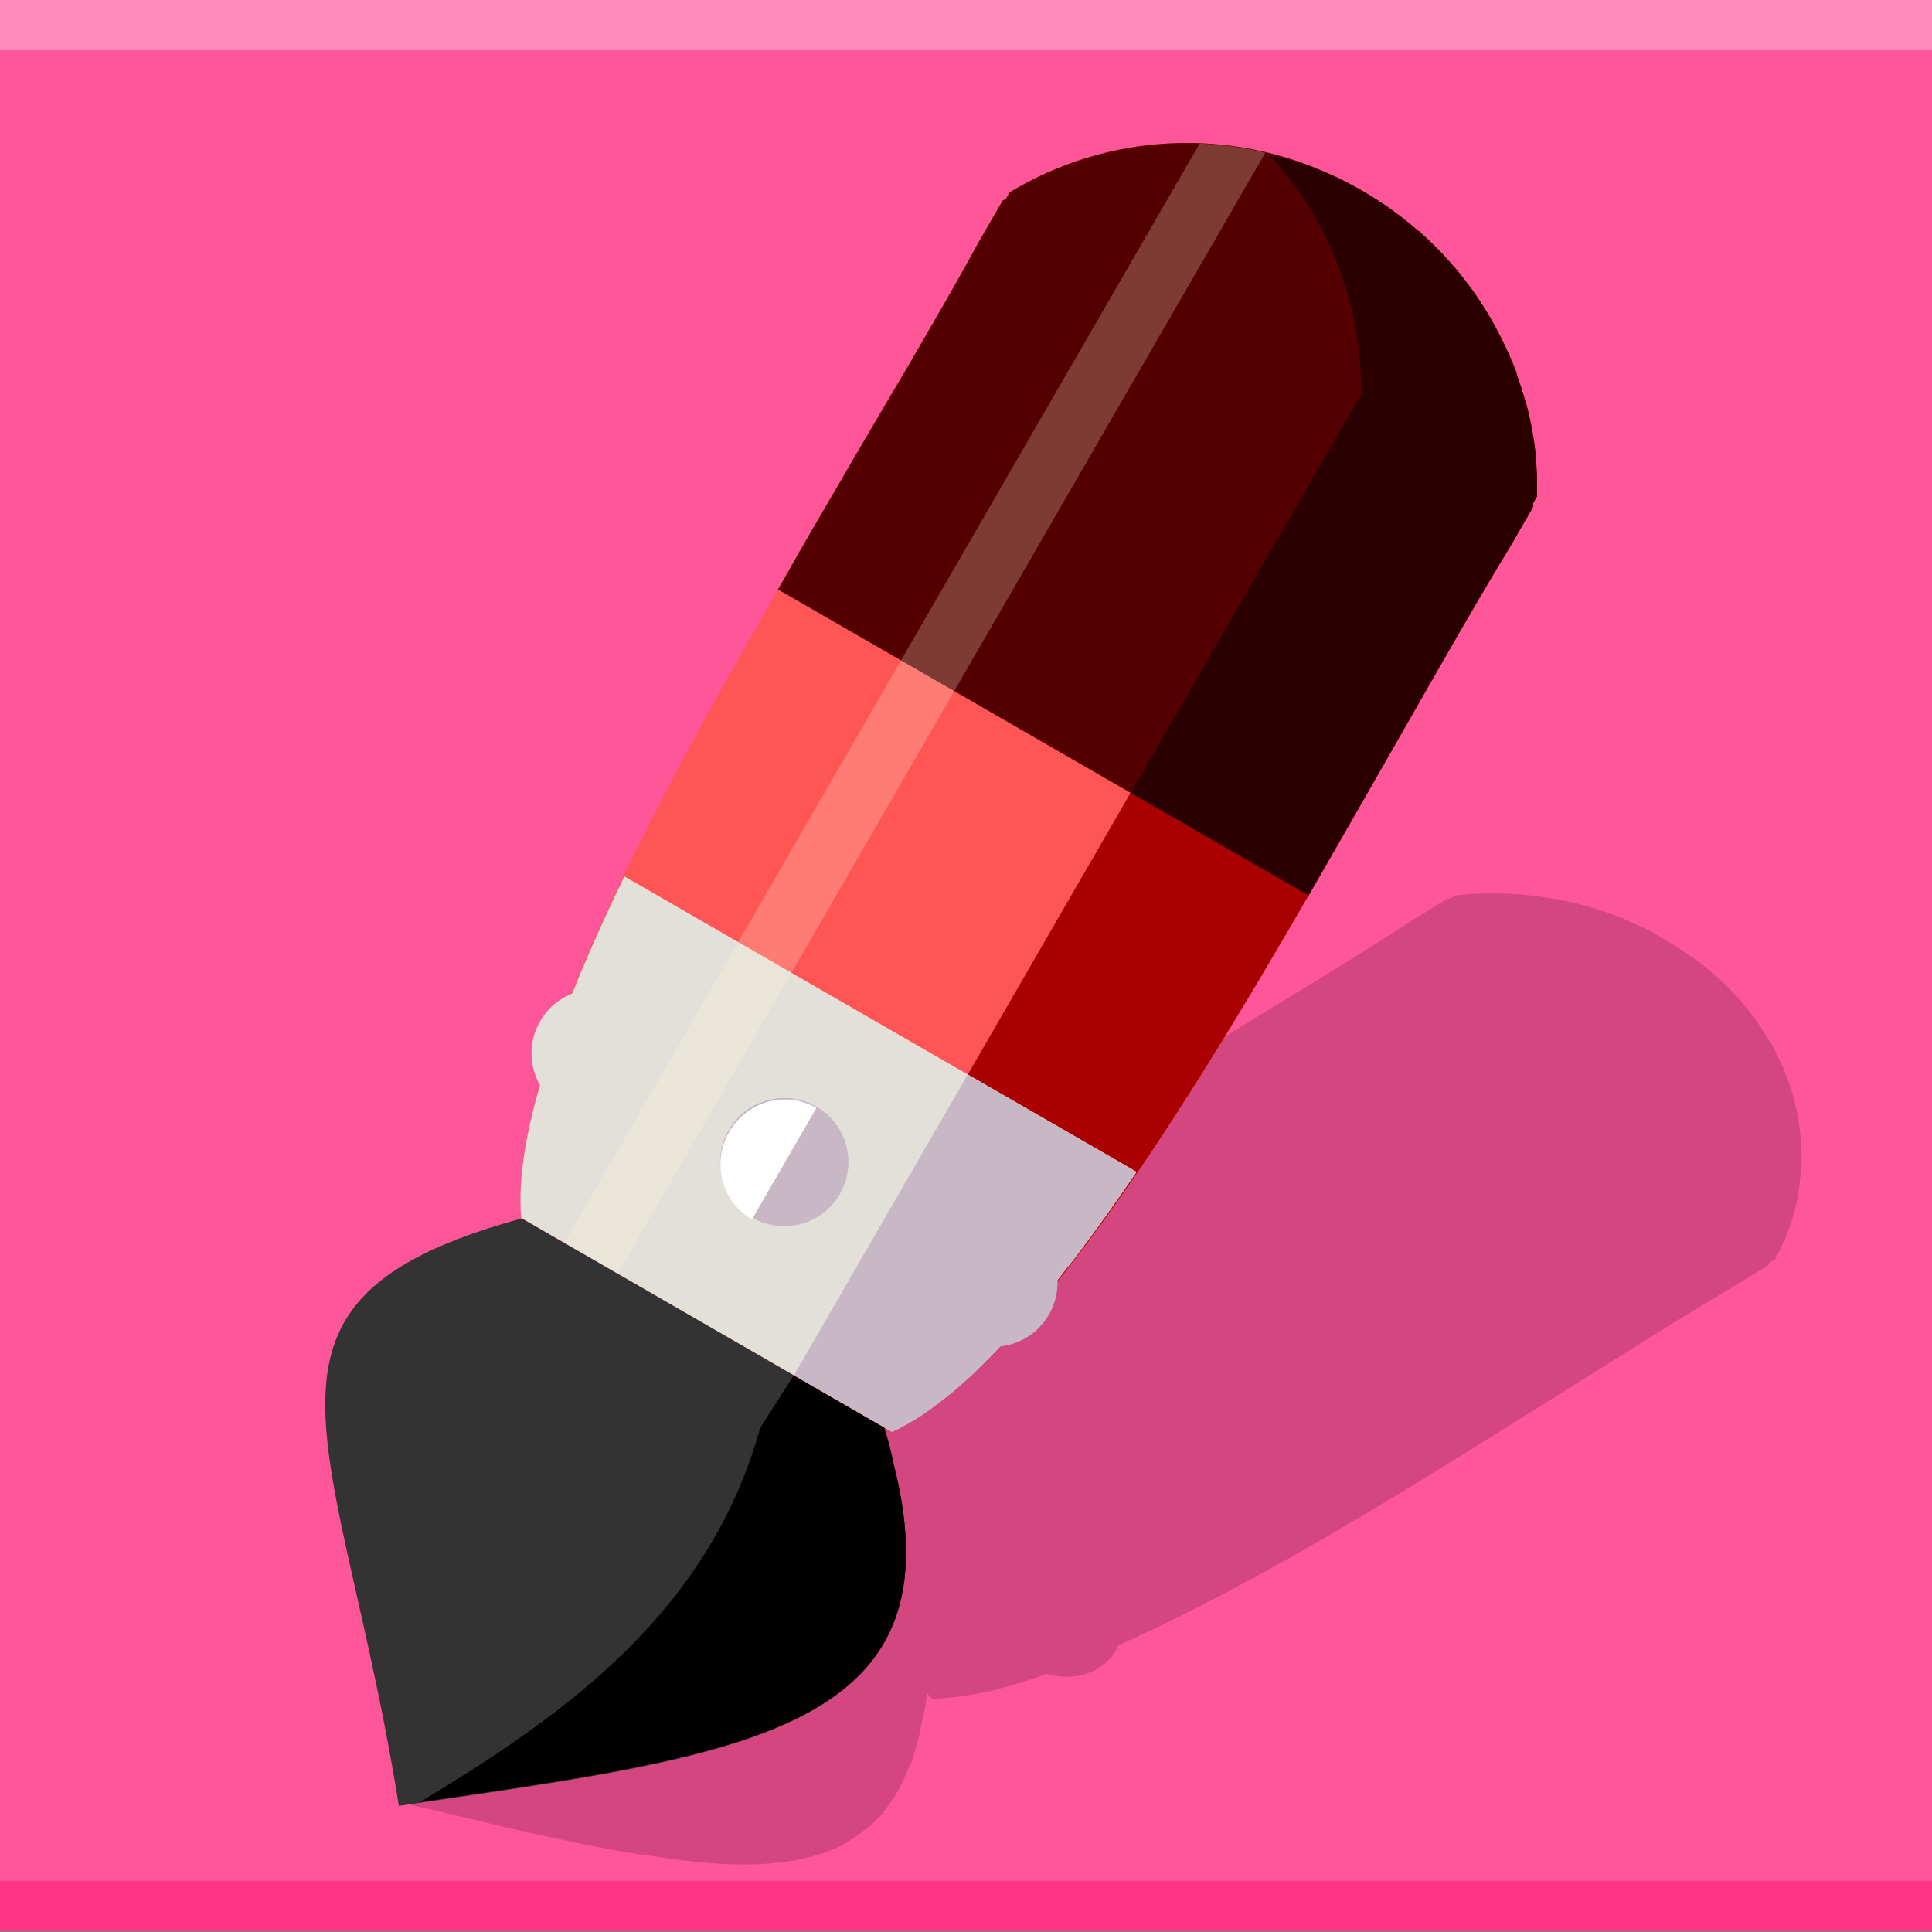 <?xml version="1.0" encoding="UTF-8" standalone="no"?>
<!-- Created with Inkscape (http://www.inkscape.org/) -->

<svg
   xmlns:dc="http://purl.org/dc/elements/1.1/"
   xmlns:cc="http://creativecommons.org/ns#"
   xmlns:rdf="http://www.w3.org/1999/02/22-rdf-syntax-ns#"
   xmlns:svg="http://www.w3.org/2000/svg"
   xmlns="http://www.w3.org/2000/svg"
   xmlns:sodipodi="http://sodipodi.sourceforge.net/DTD/sodipodi-0.dtd"
   xmlns:inkscape="http://www.inkscape.org/namespaces/inkscape"
   version="1.0"
   width="96"
   height="96"
   id="svg2408"
   inkscape:version="0.48.3.1 r9886"
   sodipodi:docname="mtpaint.svg">
  <rect width="100%" height="100%" fill="#808080" stroke="none"/>
  <sodipodi:namedview
     pagecolor="#ffffff"
     bordercolor="#666666"
     borderopacity="1"
     objecttolerance="10"
     gridtolerance="10"
     guidetolerance="10"
     inkscape:pageopacity="0"
     inkscape:pageshadow="2"
     inkscape:window-width="1280"
     inkscape:window-height="752"
     id="namedview128"
     showgrid="false"
     inkscape:zoom="4"
     inkscape:cx="24.513449"
     inkscape:cy="42.890747"
     inkscape:window-x="0"
     inkscape:window-y="0"
     inkscape:window-maximized="1"
     inkscape:current-layer="g3745"
     showguides="true"
     inkscape:guide-bbox="true" />
  <defs
     id="defs2410">
    <linearGradient
       x1="45.448"
       y1="92.54"
       x2="45.448"
       y2="7.017"
       id="ButtonShadow"
       gradientUnits="userSpaceOnUse"
       gradientTransform="scale(1.006,0.994)">
      <stop
         id="stop3750"
         style="stop-color:#000000;stop-opacity:1"
         offset="0" />
      <stop
         id="stop3752"
         style="stop-color:#000000;stop-opacity:0.588"
         offset="1" />
    </linearGradient>
    <filter
       color-interpolation-filters="sRGB"
       id="filter3174">
      <feGaussianBlur
         id="feGaussianBlur3176"
         stdDeviation="1.71" />
    </filter>
  </defs>
  <g
     id="layer2"
     style="display:none">
    <path
       d="M 11,7 C 7.676,7 5,9.676 5,13 l 0,33.688 c 2.238,0.124 4.661,0.236 5.875,0.438 0.661,0.11 -0.084,0.241 -1.125,0.344 C 8.709,47.572 7.355,47.665 6.844,47.75 6.222,47.853 5.626,47.904 5,48 l 0,1.062 c 0.38,0.036 0.718,0.031 0.938,0.031 0.809,10e-7 1.16,0.216 1.312,0.562 0.153,0.347 0.094,0.84 0.094,1.406 0,0.425 -0.942,0.663 -1.156,1.375 C 6.111,52.692 5.551,52.946 5,53.188 l 0,2.219 c 0.736,0.025 1.433,0.057 1.844,0.312 C 7.125,55.894 6.069,56.124 5,56.312 l 0,7.562 c 1.138,0.18 3.31,0.926 3.969,1.062 1.09,0.226 1.225,0.335 0.875,0.438 -0.35,0.103 -1.174,0.175 -2,0.312 C 6.866,65.85 5.908,66.142 5,66.344 L 5,86 c 0,3.324 2.676,6 6,6 l 13,0 c 0.095,-0.438 0.151,-0.931 0.25,-1.438 0.14,-0.718 0.255,-1.342 0.375,-1.594 0.03,-0.063 0.058,-0.114 0.094,-0.125 0.107,-0.033 0.238,0.192 0.469,0.781 0.304,0.778 0.54,1.647 0.688,2.375 l 0.75,0 c 0.276,-0.494 0.579,-1.138 0.812,-1.438 0.099,-0.127 0.275,0.132 0.531,0.375 0.256,0.243 0.589,0.486 0.938,0.375 0.649,-0.207 1.603,-0.726 2.031,-1 0.14,-0.089 0.3,-0.158 0.406,-0.188 0.106,-0.03 0.174,-0.018 0.25,0 0.151,0.035 0.232,0.145 0.344,0.281 0.223,0.273 0.467,0.656 1.062,0.656 0.478,0 0.657,-0.033 0.781,0.062 0.124,0.095 0.197,0.315 0.406,0.875 l 8.875,0 c -0.048,-0.594 1.041,-2.152 1.219,-3.062 0.191,-0.976 0.214,-1.242 0.281,-1.062 0.067,0.18 0.193,0.794 0.469,1.5 0.11,0.282 0.214,0.358 0.312,0.281 0.099,-0.077 0.169,-0.294 0.25,-0.562 0.162,-0.537 0.286,-1.297 0.344,-1.594 0.131,-0.67 0.129,-1.787 0.125,-2.281 -9.11e-4,-0.124 -0.006,-0.218 0,-0.25 0.018,-0.097 0.081,0.312 0.281,1.594 0.164,1.047 0.548,2.688 0.719,3.562 0.17,0.868 0.298,1.322 0.406,1.875 l 28.219,0 c 0.039,-0.495 0.035,-1.099 0.062,-1.5 0.02,-0.301 0.066,-0.487 0.156,-0.469 0.03,0.006 0.051,0.039 0.094,0.094 0.233,0.298 0.631,1.165 0.969,1.875 L 85,92 c 3.324,0 6,-2.676 6,-6 l 0,-7.219 c -0.169,0.004 -0.29,-4e-6 -0.5,0 -1.33,0 -2.638,-4e-6 -3.969,0 -1.227,0 -2.054,-9.64e-4 -2.25,-0.062 -0.196,-0.062 0.233,-0.183 1.469,-0.5 C 86.405,78.051 89.092,77.291 91,76.875 L 91,38.469 C 90.347,38.202 89.793,37.98 89.25,37.562 89.107,37.453 88.801,37.17 88.281,37 87.761,36.83 87.007,36.744 86,36.938 c -1.533,0.295 -1.686,0.283 -1.25,0.156 0.436,-0.127 1.469,-0.381 2.25,-0.531 1.153,-0.222 2.722,-1.204 4,-1.844 l 0,-4.562 c -0.698,-0.258 -1.422,-0.558 -1.75,-1.062 -0.21,-0.323 -0.322,-0.513 -0.312,-0.625 0.009,-0.112 0.133,-0.149 0.25,-0.188 0.117,-0.038 0.261,-0.054 0.375,-0.156 0.114,-0.102 0.187,-0.292 0.188,-0.594 0,-0.323 0.082,-0.887 0.062,-1.406 -0.01,-0.26 -0.036,-0.497 -0.125,-0.688 -0.089,-0.19 -0.219,-0.333 -0.438,-0.375 -0.575,-0.11 -0.848,-0.234 -0.906,-0.344 -0.058,-0.11 0.072,-0.189 0.281,-0.281 0.418,-0.184 1.133,-0.339 1.125,-0.344 -0.669,-0.386 -5.247,-0.921 -5,-0.969 0.333,-0.064 0.667,-0.124 1,-0.188 1.048,-0.201 2.433,-0.309 3.75,-0.562 0.573,-0.11 0.912,-0.251 1.125,-0.438 0.213,-0.187 0.294,-0.423 0.375,-0.625 L 91,13 C 91,9.676 88.324,7 85,7 L 33.625,7 C 33.722,8.398 33.827,9.959 33.531,9.188 33.321,8.638 33.21,8.05 33,7.5 32.947,7.361 32.904,7.171 32.844,7 L 30.812,7 C 30.572,7.492 30.363,7.971 30.031,8.188 29.524,8.519 29.245,8.682 29,8.594 28.755,8.505 28.523,8.167 28.156,7.688 27.993,7.474 27.722,7.256 27.406,7 l -6.812,0 -1.312,5.562 L 17.531,7 17.312,7 15.562,15.938 14.156,7 11,7 z"
       inkscape:connector-curvature="0"
       id="rect3745"
       style="opacity:0.9;fill:url(#ButtonShadow);fill-opacity:1;fill-rule:nonzero;stroke:none;filter:url(#filter3174)" />
  </g>
  <g
     id="g3745"
     transform="matrix(1,0,0,1.079,-0.154,-1.278)">
    <g
       id="g4266"
       transform="translate(-6.5,-77.816)">
      <rect
         y="79"
         x="6.654"
         height="88.932"
         width="96"
         id="rect3696"
         style="fill:#ff5599;fill-opacity:1;stroke:none" />
      <rect
         y="79"
         x="6.654"
         height="2.316"
         width="96"
         id="rect3698"
         style="opacity:0.312;fill:#ffffff;fill-opacity:1;stroke:none" />
      <rect
         style="opacity:0.389;fill:#ff0066;fill-opacity:1;stroke:none"
         id="rect3700"
         width="96"
         height="2.316"
         x="6.654"
         y="165.616" />
    </g>
    <g
       id="g4515"
       transform="matrix(1.527,0,0,1.414,-165.107,-58.817)">
      <path
         inkscape:transform-center-y="-13.687131"
         inkscape:transform-center-x="-22.849717"
         inkscape:connector-curvature="0"
         id="path8793-6"
         d="m 164.809,74.964 c -0.14,-0.159 -0.298,-0.324 -0.448,-0.472 -0.104,-0.103 -0.214,-0.193 -0.323,-0.29 -0.044,-0.039 -0.091,-0.079 -0.137,-0.117 -0.013,-0.011 -0.02,-0.026 -0.033,-0.037 -0.038,-0.033 -0.079,-0.066 -0.12,-0.099 -0.128,-0.106 -0.266,-0.201 -0.399,-0.301 -0.184,-0.135 -0.371,-0.25 -0.564,-0.372 -0.023,-0.015 -0.048,-0.028 -0.071,-0.043 l 0.022,-0.014 c -0.033,-0.02 -0.077,-0.028 -0.11,-0.047 -0.228,-0.141 -0.456,-0.283 -0.695,-0.406 -0.243,-0.125 -0.492,-0.24 -0.745,-0.346 -0.026,-0.011 -0.045,-0.032 -0.071,-0.043 -1.731,-0.711 -3.657,-0.986 -5.533,-0.78 l -0.176,0.109 c -0.033,0.004 -0.066,-9.7e-4 -0.099,0.003 l -1.075,0.667 c -0.853,0.56 -1.835,1.171 -2.88,1.817 -0.098,0.06 -0.208,0.13 -0.307,0.191 -0.893,0.542 -1.771,1.077 -2.671,1.63 -0.115,0.07 -0.213,0.133 -0.329,0.204 -0.884,0.545 -1.772,1.082 -2.655,1.648 -0.116,0.072 -0.234,0.146 -0.351,0.218 -3.373,2.096 -6.753,4.312 -9.375,6.427 -0.127,0.102 -0.244,0.214 -0.368,0.315 -0.077,0.064 -0.172,0.119 -0.247,0.182 -0.387,-0.007 -0.779,0.108 -1.113,0.316 -0.53,0.329 -0.761,0.842 -0.704,1.361 -0.105,0.107 -0.209,0.2 -0.307,0.306 -0.083,0.088 -0.164,0.178 -0.242,0.265 -0.148,0.167 -0.287,0.326 -0.417,0.49 -0.082,0.102 -0.172,0.197 -0.247,0.298 -0.058,0.079 -0.106,0.165 -0.159,0.243 -0.091,0.132 -0.187,0.266 -0.264,0.395 -0.15,0.253 -0.267,0.503 -0.362,0.745 l 0.033,0.037 c -8.79,-1.111 -7.211,2.905 -9.85,11.717 0.207,0.048 0.382,0.079 0.586,0.127 1.315,0.308 2.539,0.611 3.714,0.871 0.888,0.196 1.716,0.368 2.52,0.514 0.1,0.018 0.187,0.036 0.285,0.053 0.357,0.063 0.712,0.106 1.052,0.155 0.435,0.064 0.86,0.128 1.265,0.167 0.819,0.079 1.568,0.111 2.263,0.068 0.056,-0.003 0.104,-0.008 0.159,-0.012 0.783,-0.062 1.508,-0.214 2.121,-0.48 0.078,-0.034 0.161,-0.08 0.236,-0.118 0.251,-0.126 0.467,-0.284 0.686,-0.455 0.074,-0.057 0.155,-0.107 0.225,-0.169 0.069,-0.061 0.143,-0.121 0.209,-0.187 0.066,-0.066 0.13,-0.134 0.192,-0.206 0.045,-0.052 0.084,-0.11 0.126,-0.165 0.075,-0.096 0.139,-0.198 0.209,-0.303 0.014,-0.02 0.036,-0.039 0.05,-0.06 0.093,-0.146 0.176,-0.315 0.258,-0.478 0.063,-0.126 0.131,-0.268 0.187,-0.405 0.028,-0.068 0.067,-0.132 0.094,-0.202 0.011,-0.025 0.023,-0.053 0.033,-0.078 0.068,-0.189 0.125,-0.396 0.182,-0.604 0.063,-0.228 0.113,-0.453 0.16,-0.706 0.003,-0.011 0.003,-0.021 0.005,-0.032 0.035,-0.188 0.094,-0.393 0.122,-0.595 0.012,-0.084 0.014,-0.166 0.022,-0.245 0.002,-0.02 0.009,-0.044 0.011,-0.065 l 0.049,0.056 0.115,0.131 c 0.252,-0.005 0.522,-0.029 0.795,-0.06 0.215,-0.026 0.459,-0.065 0.685,-0.108 0.108,-0.021 0.213,-0.032 0.323,-0.056 0.135,-0.029 0.272,-0.076 0.411,-0.111 0.224,-0.057 0.447,-0.121 0.68,-0.191 0.125,-0.037 0.245,-0.075 0.373,-0.116 0.151,-0.049 0.306,-0.117 0.461,-0.17 0.555,0.168 1.193,0.125 1.699,-0.189 0.304,-0.188 0.521,-0.462 0.637,-0.742 3.377,-1.493 7.226,-3.737 10.892,-6.012 0.117,-0.072 0.235,-0.146 0.351,-0.218 1.976,-1.229 3.881,-2.43 5.622,-3.519 0.102,-0.065 0.206,-0.126 0.307,-0.191 1.041,-0.65 2.025,-1.259 2.912,-1.779 l 1.075,-0.667 c 0.015,-0.025 0.018,-0.053 0.033,-0.078 l 0.176,-0.109 c 0.166,-0.307 0.315,-0.612 0.434,-0.934 0.011,-0.026 0.023,-0.052 0.033,-0.078 0.106,-0.297 0.188,-0.602 0.254,-0.908 0.061,-0.29 0.087,-0.582 0.111,-0.877 0.003,-0.044 0.02,-0.086 0.022,-0.129 3.2e-4,-0.011 0.005,-0.021 0.005,-0.032 0.019,-0.329 0.002,-0.664 -0.026,-0.995 -0.053,-0.636 -0.191,-1.283 -0.419,-1.906 -0.017,-0.046 -0.036,-0.093 -0.055,-0.139 -0.118,-0.303 -0.254,-0.603 -0.415,-0.897 -0.016,-0.028 -0.028,-0.061 -0.044,-0.089 -0.012,-0.021 -0.037,-0.035 -0.049,-0.056 -0.173,-0.301 -0.355,-0.597 -0.574,-0.885 -0.01,-0.013 -0.022,-0.025 -0.033,-0.037 -0.131,-0.177 -0.272,-0.348 -0.421,-0.518 z"
         style="fill:#000000;fill-opacity:0.173;stroke:none" />
      <g
         inkscape:transform-center-x="-16.624846"
         transform="matrix(0.866,0.5,-0.5,0.866,34.499,-316.808)"
         inkscape:transform-center-y="-27.481545"
         id="g8820-3">
        <path
           sodipodi:nodetypes="ccc"
           id="path5441-2"
           d="m 284.128,318.698 c -9.362,-11.533 -15.374,-11.765 -0.037,-23.811 17.802,10.463 11.323,14.86 0.037,23.811 z"
           style="fill:#333333;fill-opacity:1;stroke:none"
           inkscape:connector-curvature="0" />
        <path
           style="fill:#000000;fill-opacity:1;stroke:none"
           d="m 288.283,299.263 -0.126,2.893 c 1.525,5.947 -0.714,11.07 -3.5,16.094 8.482,-6.714 14.022,-10.881 7.875,-17.219 -1.676,-1.893 -2.847,-2.265 -4.249,-1.768 z"
           id="path8218-0"
           inkscape:connector-curvature="0"
           sodipodi:nodetypes="ccccc" />
        <path
           inkscape:connector-curvature="0"
           style="fill:#ff5555;fill-opacity:1;stroke:none"
           d="m 284.906,257.469 c -0.266,0 -0.551,0.013 -0.812,0.031 -3.925,0.271 -7.27,2.534 -9.031,5.75 l 0,0.25 c -0.017,0.034 -0.046,0.06 -0.062,0.094 l 0,1.531 c 0.033,1.24 0.035,2.639 0.031,4.125 -3.4e-4,0.139 5.3e-4,0.297 0,0.438 -0.013,1.262 -0.025,2.504 -0.031,3.781 -10e-4,0.163 10e-4,0.304 0,0.469 -0.004,1.256 -0.02,2.509 0,3.781 -0.01,8.947 0.314,18.54 3,22.406 l 0.219,0 10.031,0 3.469,0 0.219,0 c 2.686,-3.866 3.01,-13.459 3,-22.406 -0.003,-2.816 -0.022,-5.544 -0.031,-8.031 -0.002,-0.146 0.002,-0.292 0,-0.438 -0.004,-1.486 -0.002,-2.885 0.031,-4.125 l 0,-1.531 c -0.017,-0.034 -0.045,-0.06 -0.062,-0.094 l 0,-0.25 c -1.762,-3.216 -5.138,-5.479 -9.062,-5.75 -0.021,-0.001 -0.042,10e-4 -0.062,0 -0.28,-0.023 -0.559,-0.031 -0.844,-0.031 z"
           id="path8743-3" />
        <path
           inkscape:connector-curvature="0"
           style="fill:#550000;fill-opacity:1;stroke:none"
           d="m 284.906,257.469 c -0.266,0 -0.551,0.013 -0.812,0.031 -3.925,0.271 -7.27,2.534 -9.031,5.75 l 0,0.25 c -0.017,0.034 -0.046,0.06 -0.062,0.094 l 0,1.531 c 0.033,1.24 0.035,2.639 0.031,4.125 -3.4e-4,0.139 5.3e-4,0.297 0,0.438 -0.013,1.262 -0.025,2.504 -0.031,3.781 -10e-4,0.163 10e-4,0.304 0,0.469 -0.004,1.256 -0.02,2.509 0,3.781 -1.8e-4,0.166 -6e-5,0.334 0,0.5 l 19.938,0 c 6e-5,-0.166 1.8e-4,-0.334 0,-0.5 -0.003,-2.816 -0.022,-5.544 -0.031,-8.031 -0.002,-0.146 0.002,-0.292 0,-0.438 -0.004,-1.486 -0.002,-2.885 0.031,-4.125 l 0,-1.531 c -0.017,-0.034 -0.045,-0.06 -0.062,-0.094 l 0,-0.25 c -1.762,-3.216 -5.138,-5.479 -9.062,-5.75 -0.021,-0.001 -0.042,10e-4 -0.062,0 -0.28,-0.023 -0.559,-0.031 -0.844,-0.031 z"
           id="rect8761-7" />
        <path
           inkscape:connector-curvature="0"
           style="fill:#aa0000;fill-opacity:1;stroke:none"
           d="m 284.906,257.469 c -0.266,0 -0.551,0.013 -0.812,0.031 -0.181,0.013 -0.353,0.042 -0.531,0.062 -0.072,0.009 -0.147,0.021 -0.219,0.031 -0.021,0.003 -0.042,-0.003 -0.062,0 -0.257,0.04 -0.531,0.1 -0.781,0.156 -0.27,0.061 -0.521,0.14 -0.781,0.219 2.816,0.858 5.162,2.782 6.531,5.281 l 0,36.875 3.469,0 0.219,0 c 2.686,-3.866 3.01,-13.459 3,-22.406 -0.003,-2.816 -0.022,-5.544 -0.031,-8.031 -0.002,-0.146 0.002,-0.292 0,-0.438 -0.004,-1.486 -0.002,-2.885 0.031,-4.125 l 0,-1.531 c -0.017,-0.034 -0.045,-0.06 -0.062,-0.094 l 0,-0.25 c -0.217,-0.396 -0.455,-0.791 -0.719,-1.156 -0.022,-0.03 -0.04,-0.064 -0.062,-0.094 -0.25,-0.339 -0.525,-0.661 -0.812,-0.969 -0.272,-0.291 -0.572,-0.551 -0.875,-0.812 -0.045,-0.039 -0.08,-0.087 -0.125,-0.125 -0.011,-0.009 -0.02,-0.022 -0.031,-0.031 -0.343,-0.284 -0.717,-0.539 -1.094,-0.781 -0.389,-0.25 -0.798,-0.485 -1.219,-0.688 -0.362,-0.174 -0.743,-0.333 -1.125,-0.469 -0.061,-0.022 -0.126,-0.042 -0.188,-0.062 -0.407,-0.137 -0.823,-0.253 -1.25,-0.344 -0.041,-0.008 -0.084,-0.023 -0.125,-0.031 -0.03,-0.006 -0.063,0.006 -0.094,0 -0.442,-0.085 -0.885,-0.156 -1.344,-0.188 -0.021,-10e-4 -0.042,0.001 -0.062,0 -0.28,-0.023 -0.559,-0.031 -0.844,-0.031 z"
           id="path8184-4" />
        <path
           inkscape:connector-curvature="0"
           style="fill:#e3e0da;fill-opacity:1;stroke:none"
           d="m 275.344,288.812 c 0.364,4.86 1.096,9.067 2.656,11.312 l 0.219,0 10.031,0 3.469,0 0.219,0 c 1.56,-2.245 2.293,-6.452 2.656,-11.312 l -19.25,0 z"
           id="rect8759-2" />
        <path
           inkscape:connector-curvature="0"
           style="fill:#2b0000;fill-opacity:1;stroke:none"
           d="m 284.906,257.469 c -0.266,0 -0.551,0.013 -0.812,0.031 -0.181,0.013 -0.353,0.042 -0.531,0.062 -0.072,0.009 -0.147,0.021 -0.219,0.031 -0.084,0.011 -0.167,0.018 -0.25,0.031 -0.2,0.037 -0.403,0.082 -0.594,0.125 -0.27,0.061 -0.521,0.14 -0.781,0.219 2.816,0.858 5.162,2.782 6.531,5.281 l 0,14.969 6.688,0 c 6e-5,-0.166 1.8e-4,-0.334 0,-0.5 -0.003,-2.816 -0.022,-5.544 -0.031,-8.031 -0.002,-0.146 0.002,-0.292 0,-0.438 -0.004,-1.486 -0.002,-2.885 0.031,-4.125 l 0,-1.531 c -0.017,-0.034 -0.045,-0.06 -0.062,-0.094 l 0,-0.25 c -0.22,-0.402 -0.45,-0.786 -0.719,-1.156 -0.022,-0.03 -0.04,-0.064 -0.062,-0.094 -0.25,-0.339 -0.525,-0.661 -0.812,-0.969 -0.272,-0.291 -0.572,-0.551 -0.875,-0.812 -0.045,-0.039 -0.08,-0.087 -0.125,-0.125 -0.011,-0.009 -0.02,-0.022 -0.031,-0.031 -0.343,-0.284 -0.717,-0.539 -1.094,-0.781 -0.389,-0.25 -0.798,-0.485 -1.219,-0.688 -0.362,-0.174 -0.743,-0.333 -1.125,-0.469 -0.061,-0.022 -0.126,-0.042 -0.188,-0.062 -0.407,-0.137 -0.823,-0.253 -1.25,-0.344 -0.041,-0.008 -0.084,-0.023 -0.125,-0.031 -0.03,-0.006 -0.063,0.006 -0.094,0 -0.442,-0.085 -0.885,-0.156 -1.344,-0.188 -0.021,-10e-4 -0.042,0.001 -0.062,0 -0.28,-0.023 -0.559,-0.031 -0.844,-0.031 z"
           id="path8771-5" />
        <path
           inkscape:connector-curvature="0"
           style="fill:#c8b7c4;fill-opacity:1;stroke:none"
           d="m 288.25,288.812 0,11.312 3.469,0 0.219,0 c 0.197,-0.284 0.39,-0.594 0.562,-0.938 0.122,-0.243 0.234,-0.51 0.344,-0.781 0.041,-0.1 0.086,-0.209 0.125,-0.312 0.085,-0.228 0.172,-0.475 0.25,-0.719 0.056,-0.172 0.104,-0.352 0.156,-0.531 0.053,-0.187 0.107,-0.398 0.156,-0.594 0.068,-0.264 0.126,-0.535 0.188,-0.812 0.029,-0.132 0.066,-0.271 0.094,-0.406 0.071,-0.346 0.125,-0.729 0.188,-1.094 0.069,-0.412 0.128,-0.848 0.188,-1.281 0.016,-0.114 0.047,-0.229 0.062,-0.344 0.01,-0.08 0.021,-0.17 0.031,-0.25 0.13,-1.041 0.228,-2.122 0.312,-3.25 l -6.344,0 z"
           id="path8774-7" />
        <path
           sodipodi:type="arc"
           style="fill:#c8b7c4;fill-opacity:1;stroke:none"
           id="path8779-0"
           sodipodi:cx="282.90585"
           sodipodi:cy="292.72748"
           sodipodi:rx="2.3991122"
           sodipodi:ry="2.3991122"
           d="m 285.305,292.727 c 0,1.325 -1.074,2.399 -2.399,2.399 -1.325,0 -2.399,-1.074 -2.399,-2.399 0,-1.325 1.074,-2.399 2.399,-2.399 1.325,0 2.399,1.074 2.399,2.399 z"
           transform="matrix(0.87,0,0,0.87,38.377,39.596)" />
        <path
           transform="matrix(0.87,0,0,0.87,46.233,39.596)"
           d="m 285.305,292.727 c 0,1.325 -1.074,2.399 -2.399,2.399 -1.325,0 -2.399,-1.074 -2.399,-2.399 0,-1.325 1.074,-2.399 2.399,-2.399 1.325,0 2.399,1.074 2.399,2.399 z"
           sodipodi:ry="2.3991122"
           sodipodi:rx="2.3991122"
           sodipodi:cy="292.72748"
           sodipodi:cx="282.90585"
           id="path8781-0"
           style="fill:#c8b7c4;fill-opacity:1;stroke:none"
           sodipodi:type="arc" />
        <path
           sodipodi:type="arc"
           style="fill:#e3e0da;fill-opacity:1;stroke:none"
           id="path8783-7"
           sodipodi:cx="282.90585"
           sodipodi:cy="292.72748"
           sodipodi:rx="2.3991122"
           sodipodi:ry="2.3991122"
           d="m 285.305,292.727 c 0,1.325 -1.074,2.399 -2.399,2.399 -1.325,0 -2.399,-1.074 -2.399,-2.399 0,-1.325 1.074,-2.399 2.399,-2.399 1.325,0 2.399,1.074 2.399,2.399 z"
           transform="matrix(0.87,0,0,0.87,31.29,39.596)" />
        <path
           style="fill:#ffffff;fill-opacity:1;stroke:none"
           d="m 284.528,292.219 c -1.153,0 -2.067,0.941 -2.067,2.094 0,1.153 0.914,2.094 2.067,2.094 l 0,-4.188 z"
           id="path8787-6"
           inkscape:connector-curvature="0" />
        <path
           inkscape:connector-curvature="0"
           style="opacity:0.24;fill:#fff6d5;fill-opacity:1;stroke:none"
           d="m 281.625,257.969 c -0.695,0.21 -1.371,0.48 -2,0.812 l 0,41.344 2,0 0,-42.156 z"
           id="rect8178-5" />
      </g>
    </g>
  </g>
</svg>
